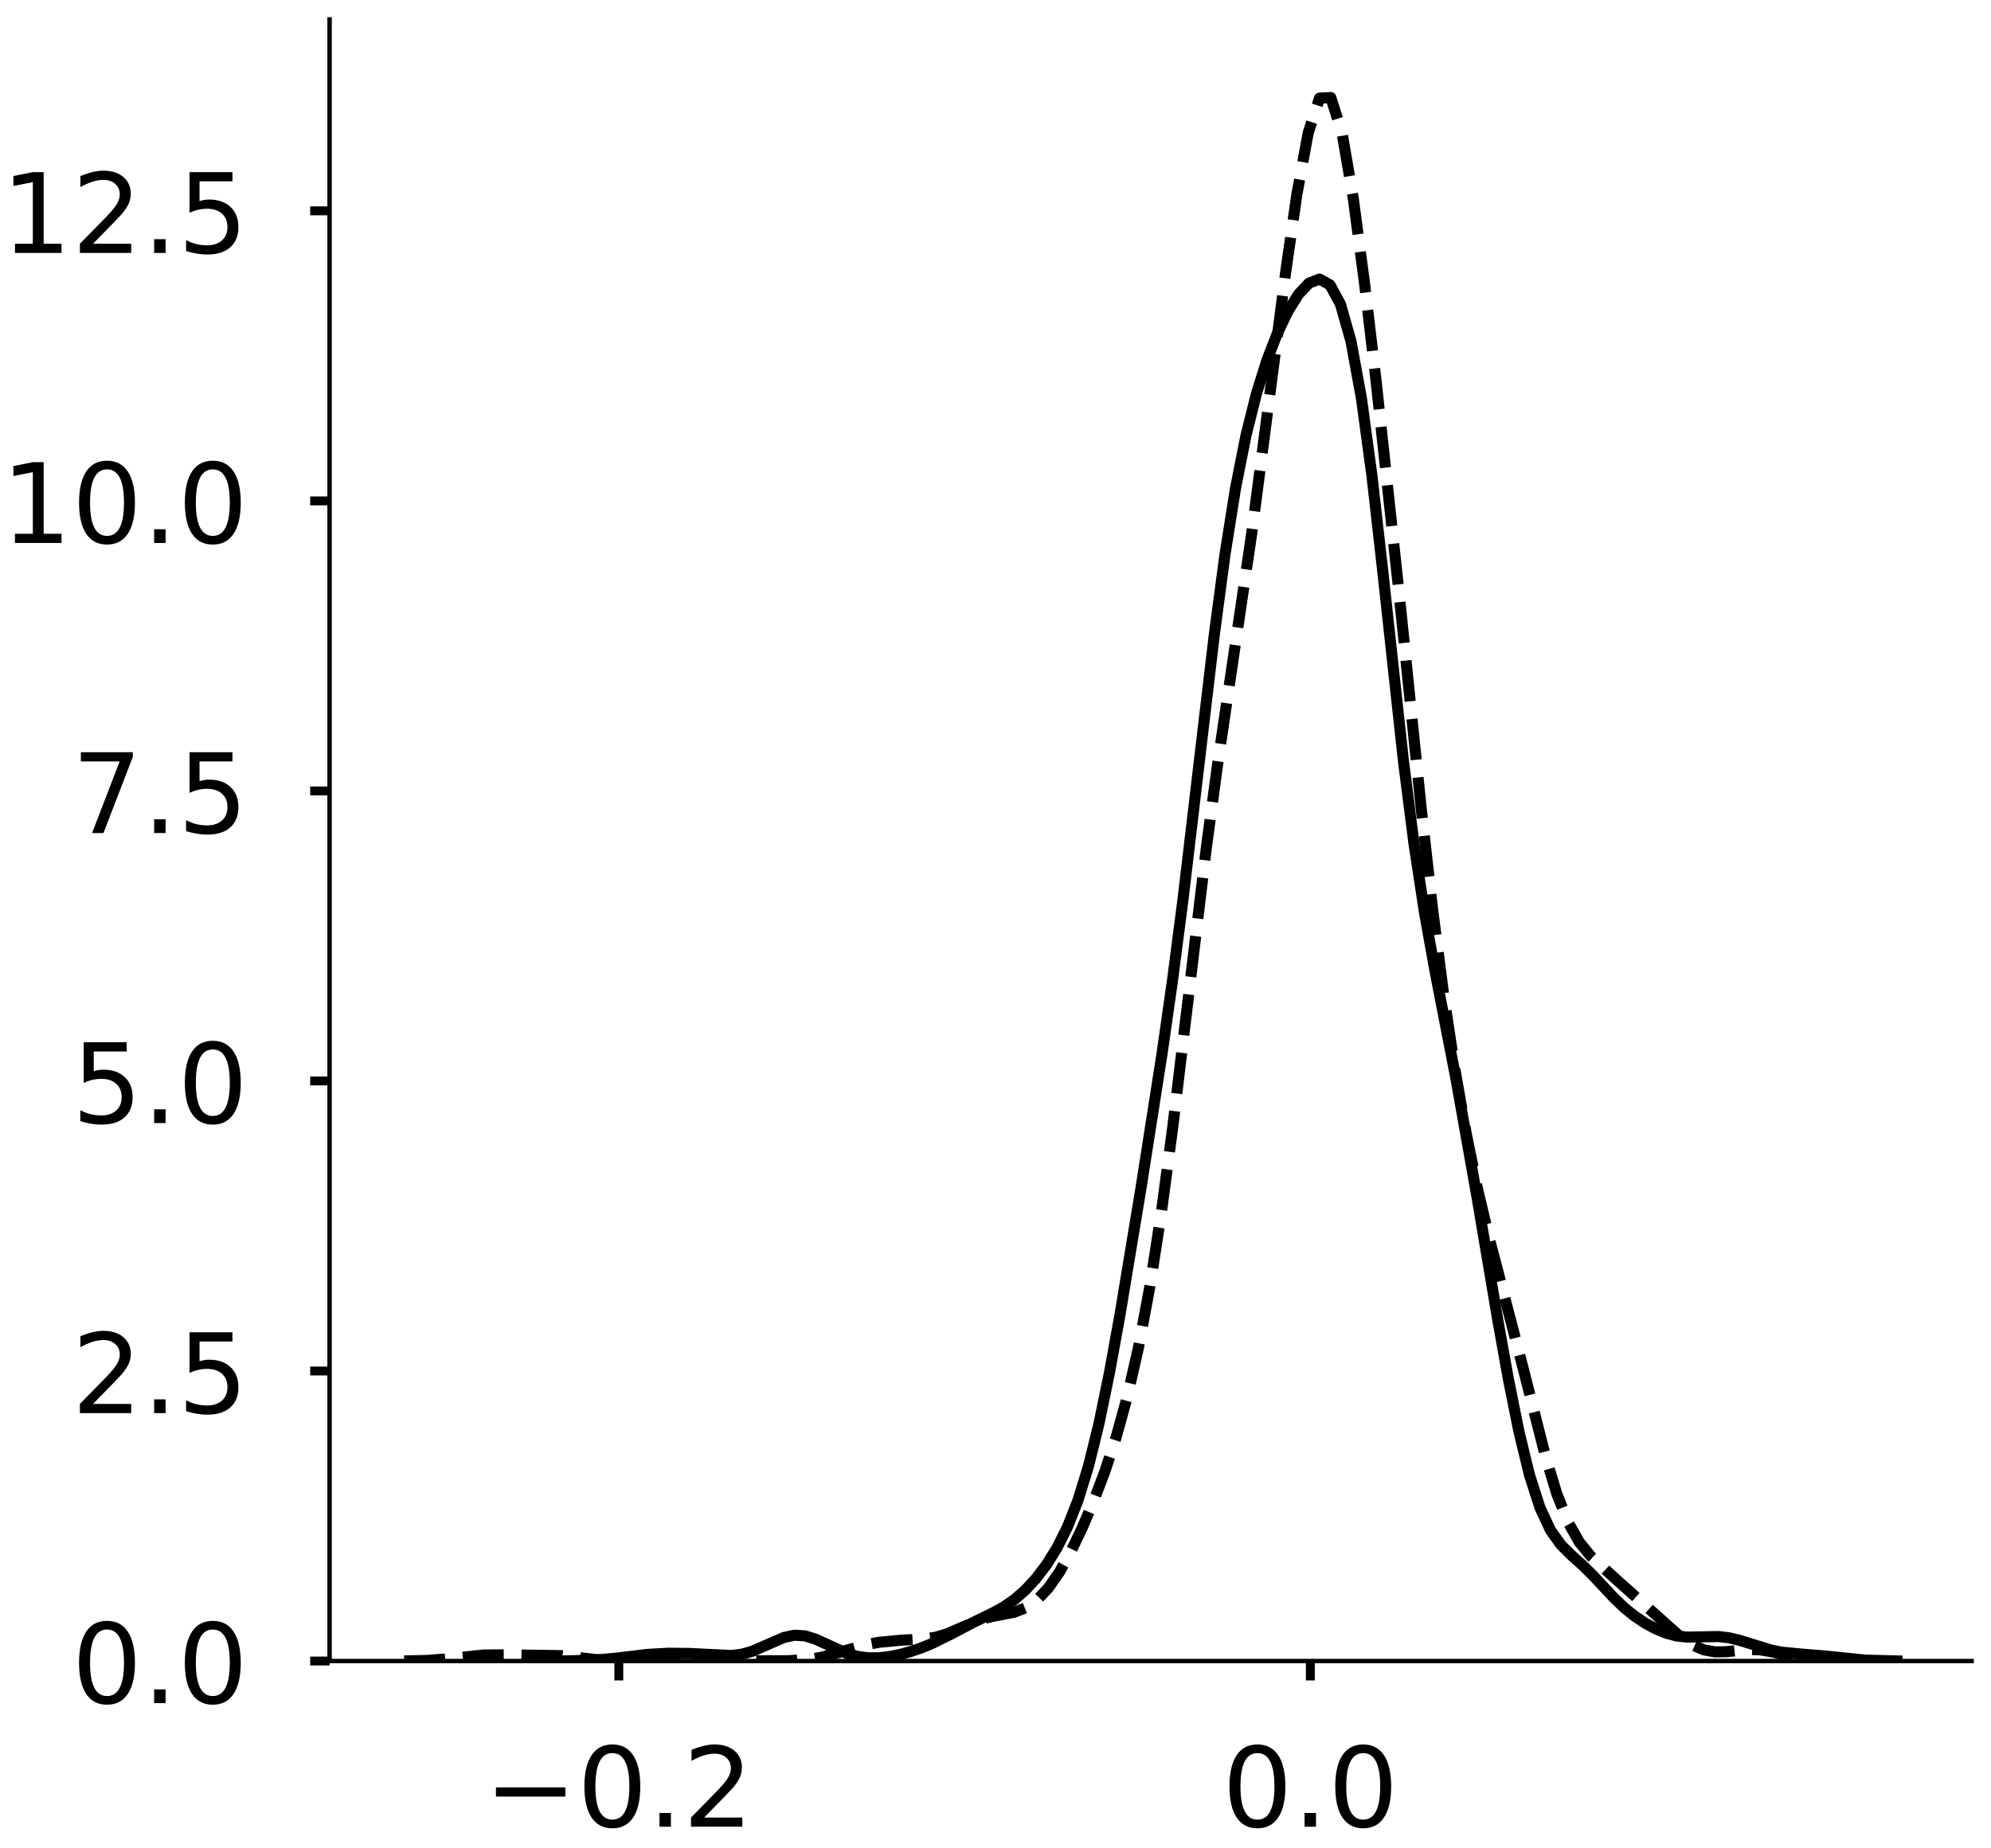 <?xml version="1.0" encoding="utf-8" standalone="no"?>
<!DOCTYPE svg PUBLIC "-//W3C//DTD SVG 1.1//EN"
  "http://www.w3.org/Graphics/SVG/1.1/DTD/svg11.dtd">
<!-- Created with matplotlib (https://matplotlib.org/) -->
<svg height="333.392pt" version="1.1" viewBox="0 0 359.142 333.392" width="359.142pt" xmlns="http://www.w3.org/2000/svg" xmlns:xlink="http://www.w3.org/1999/xlink">
 <defs>
  <style type="text/css">
*{stroke-linecap:butt;stroke-linejoin:round;}
  </style>
 </defs>
 <g id="figure_1">
  <g id="patch_1">
   <path d="M 0 333.392 
L 359.142 333.392 
L 359.142 0 
L 0 0 
z
" style="fill:#ffffff;"/>
  </g>
  <g id="axes_1">
   <g id="patch_2">
    <path d="M -303.292 299.692 
L -7.1 299.692 
L -7.1 3.5 
L -303.292 3.5 
z
" style="fill:#ffffff;"/>
   </g>
   <g id="matplotlib.axis_1">
    <g id="xtick_1">
     <g id="line2d_1">
      <defs>
       <path d="M 0 0 
L 0 3.5 
" id="m79d64e865d" style="stroke:#000000;stroke-width:1.6;"/>
      </defs>
      <g/>
     </g>
     <g id="text_1">
      <!-- 0.2 -->
      <defs>
       <path d="M 31.781 66.406 
Q 24.172 66.406 20.328 58.906 
Q 16.5 51.422 16.5 36.375 
Q 16.5 21.391 20.328 13.891 
Q 24.172 6.391 31.781 6.391 
Q 39.453 6.391 43.281 13.891 
Q 47.125 21.391 47.125 36.375 
Q 47.125 51.422 43.281 58.906 
Q 39.453 66.406 31.781 66.406 
z
M 31.781 74.219 
Q 44.047 74.219 50.516 64.516 
Q 56.984 54.828 56.984 36.375 
Q 56.984 17.969 50.516 8.266 
Q 44.047 -1.422 31.781 -1.422 
Q 19.531 -1.422 13.062 8.266 
Q 6.594 17.969 6.594 36.375 
Q 6.594 54.828 13.062 64.516 
Q 19.531 74.219 31.781 74.219 
z
" id="DejaVuSans-48"/>
       <path d="M 10.688 12.406 
L 21 12.406 
L 21 0 
L 10.688 0 
z
" id="DejaVuSans-46"/>
       <path d="M 19.188 8.297 
L 53.609 8.297 
L 53.609 0 
L 7.328 0 
L 7.328 8.297 
Q 12.938 14.109 22.625 23.891 
Q 32.328 33.688 34.812 36.531 
Q 39.547 41.844 41.422 45.531 
Q 43.312 49.219 43.312 52.781 
Q 43.312 58.594 39.234 62.25 
Q 35.156 65.922 28.609 65.922 
Q 23.969 65.922 18.812 64.312 
Q 13.672 62.703 7.812 59.422 
L 7.812 69.391 
Q 13.766 71.781 18.938 73 
Q 24.125 74.219 28.422 74.219 
Q 39.75 74.219 46.484 68.547 
Q 53.219 62.891 53.219 53.422 
Q 53.219 48.922 51.531 44.891 
Q 49.859 40.875 45.406 35.406 
Q 44.188 33.984 37.641 27.219 
Q 31.109 20.453 19.188 8.297 
z
" id="DejaVuSans-50"/>
      </defs>
      <g transform="translate(-224.912 329.589)scale(0.2 -0.2)">
       <use xlink:href="#DejaVuSans-48"/>
       <use x="63.623" xlink:href="#DejaVuSans-46"/>
       <use x="95.41" xlink:href="#DejaVuSans-50"/>
      </g>
     </g>
    </g>
    <g id="xtick_2">
     <g id="line2d_2">
      <g/>
     </g>
     <g id="text_2">
      <!-- 0.4 -->
      <defs>
       <path d="M 37.797 64.312 
L 12.891 25.391 
L 37.797 25.391 
z
M 35.203 72.906 
L 47.609 72.906 
L 47.609 25.391 
L 58.016 25.391 
L 58.016 17.188 
L 47.609 17.188 
L 47.609 0 
L 37.797 0 
L 37.797 17.188 
L 4.891 17.188 
L 4.891 26.703 
z
" id="DejaVuSans-52"/>
      </defs>
      <g transform="translate(-103.254 329.589)scale(0.2 -0.2)">
       <use xlink:href="#DejaVuSans-48"/>
       <use x="63.623" xlink:href="#DejaVuSans-46"/>
       <use x="95.41" xlink:href="#DejaVuSans-52"/>
      </g>
     </g>
    </g>
    <g id="text_3">
     <!--   -->
     <defs>
      <path id="DejaVuSans-32"/>
     </defs>
     <g transform="translate(-157.993 351.121)scale(0.176 -0.176)">
      <use xlink:href="#DejaVuSans-32"/>
     </g>
    </g>
   </g>
   <g id="matplotlib.axis_2">
    <g id="ytick_1">
     <g id="line2d_3">
      <defs>
       <path d="M 0 0 
L -3.5 0 
" id="m93d63722c3" style="stroke:#000000;stroke-width:1.6;"/>
      </defs>
      <g/>
     </g>
     <g id="text_4">
      <!-- 0.0 -->
      <g transform="translate(-349.798 307.29)scale(0.2 -0.2)">
       <use xlink:href="#DejaVuSans-48"/>
       <use x="63.623" xlink:href="#DejaVuSans-46"/>
       <use x="95.41" xlink:href="#DejaVuSans-48"/>
      </g>
     </g>
    </g>
    <g id="ytick_2">
     <g id="line2d_4">
      <g/>
     </g>
     <g id="text_5">
      <!-- 2.5 -->
      <defs>
       <path d="M 10.797 72.906 
L 49.516 72.906 
L 49.516 64.594 
L 19.828 64.594 
L 19.828 46.734 
Q 21.969 47.469 24.109 47.828 
Q 26.266 48.188 28.422 48.188 
Q 40.625 48.188 47.75 41.5 
Q 54.891 34.812 54.891 23.391 
Q 54.891 11.625 47.562 5.094 
Q 40.234 -1.422 26.906 -1.422 
Q 22.312 -1.422 17.547 -0.641 
Q 12.797 0.141 7.719 1.703 
L 7.719 11.625 
Q 12.109 9.234 16.797 8.062 
Q 21.484 6.891 26.703 6.891 
Q 35.156 6.891 40.078 11.328 
Q 45.016 15.766 45.016 23.391 
Q 45.016 31 40.078 35.438 
Q 35.156 39.891 26.703 39.891 
Q 22.75 39.891 18.812 39.016 
Q 14.891 38.141 10.797 36.281 
z
" id="DejaVuSans-53"/>
      </defs>
      <g transform="translate(-349.798 264.296)scale(0.2 -0.2)">
       <use xlink:href="#DejaVuSans-50"/>
       <use x="63.623" xlink:href="#DejaVuSans-46"/>
       <use x="95.41" xlink:href="#DejaVuSans-53"/>
      </g>
     </g>
    </g>
    <g id="ytick_3">
     <g id="line2d_5">
      <g/>
     </g>
     <g id="text_6">
      <!-- 5.0 -->
      <g transform="translate(-349.798 221.302)scale(0.2 -0.2)">
       <use xlink:href="#DejaVuSans-53"/>
       <use x="63.623" xlink:href="#DejaVuSans-46"/>
       <use x="95.41" xlink:href="#DejaVuSans-48"/>
      </g>
     </g>
    </g>
    <g id="ytick_4">
     <g id="line2d_6">
      <g/>
     </g>
     <g id="text_7">
      <!-- 7.5 -->
      <defs>
       <path d="M 8.203 72.906 
L 55.078 72.906 
L 55.078 68.703 
L 28.609 0 
L 18.312 0 
L 43.219 64.594 
L 8.203 64.594 
z
" id="DejaVuSans-55"/>
      </defs>
      <g transform="translate(-349.798 178.309)scale(0.2 -0.2)">
       <use xlink:href="#DejaVuSans-55"/>
       <use x="63.623" xlink:href="#DejaVuSans-46"/>
       <use x="95.41" xlink:href="#DejaVuSans-53"/>
      </g>
     </g>
    </g>
    <g id="ytick_5">
     <g id="line2d_7">
      <g/>
     </g>
     <g id="text_8">
      <!-- 10.0 -->
      <defs>
       <path d="M 12.406 8.297 
L 28.516 8.297 
L 28.516 63.922 
L 10.984 60.406 
L 10.984 69.391 
L 28.422 72.906 
L 38.281 72.906 
L 38.281 8.297 
L 54.391 8.297 
L 54.391 0 
L 12.406 0 
z
" id="DejaVuSans-49"/>
      </defs>
      <g transform="translate(-362.523 135.315)scale(0.2 -0.2)">
       <use xlink:href="#DejaVuSans-49"/>
       <use x="63.623" xlink:href="#DejaVuSans-48"/>
       <use x="127.246" xlink:href="#DejaVuSans-46"/>
       <use x="159.033" xlink:href="#DejaVuSans-48"/>
      </g>
     </g>
    </g>
    <g id="ytick_6">
     <g id="line2d_8">
      <g/>
     </g>
     <g id="text_9">
      <!-- 12.5 -->
      <g transform="translate(-362.523 92.321)scale(0.2 -0.2)">
       <use xlink:href="#DejaVuSans-49"/>
       <use x="63.623" xlink:href="#DejaVuSans-50"/>
       <use x="127.246" xlink:href="#DejaVuSans-46"/>
       <use x="159.033" xlink:href="#DejaVuSans-53"/>
      </g>
     </g>
    </g>
    <g id="ytick_7">
     <g id="line2d_9">
      <g/>
     </g>
     <g id="text_10">
      <!-- 15.0 -->
      <g transform="translate(-362.523 49.327)scale(0.2 -0.2)">
       <use xlink:href="#DejaVuSans-49"/>
       <use x="63.623" xlink:href="#DejaVuSans-53"/>
       <use x="127.246" xlink:href="#DejaVuSans-46"/>
       <use x="159.033" xlink:href="#DejaVuSans-48"/>
      </g>
     </g>
    </g>
    <g id="text_11">
     <!--   -->
     <g transform="translate(-370.183 154.393)rotate(-90)scale(0.176 -0.176)">
      <use xlink:href="#DejaVuSans-32"/>
     </g>
    </g>
   </g>
   <g id="line2d_10">
    <path clip-path="url(#p25e45f2ed5)" d="M 0 0 
" style="fill:none;stroke:#000000;stroke-linecap:square;stroke-width:2;"/>
   </g>
   <g id="line2d_11">
    <path clip-path="url(#p25e45f2ed5)" d="M 0 0 
" style="fill:none;stroke:#000000;stroke-dasharray:7.4,3.2;stroke-dashoffset:0;stroke-width:2;"/>
   </g>
   <g id="line2d_12">
    <path clip-path="url(#p25e45f2ed5)" d="M 0 0 
" style="fill:none;stroke:#000000;stroke-dasharray:2,3.3;stroke-dashoffset:0;stroke-width:2;"/>
   </g>
   <g id="patch_3">
    <path style="fill:none;stroke:#000000;stroke-linecap:square;stroke-linejoin:miter;stroke-width:0.8;"/>
   </g>
   <g id="patch_4">
    <path style="fill:none;stroke:#000000;stroke-linecap:square;stroke-linejoin:miter;stroke-width:0.8;"/>
   </g>
  </g>
  <g id="axes_2">
   <g id="patch_5">
    <path d="M 59.45 299.692 
L 355.642 299.692 
L 355.642 3.5 
L 59.45 3.5 
z
" style="fill:#ffffff;"/>
   </g>
   <g id="matplotlib.axis_3">
    <g id="xtick_3">
     <g id="line2d_13">
      <g>
       <use style="stroke:#000000;stroke-width:1.6;" x="111.624" xlink:href="#m79d64e865d" y="299.692"/>
      </g>
     </g>
     <g id="text_12">
      <!-- −0.2 -->
      <defs>
       <path d="M 10.594 35.5 
L 73.188 35.5 
L 73.188 27.203 
L 10.594 27.203 
z
" id="DejaVuSans-8722"/>
      </defs>
      <g transform="translate(87.341 329.589)scale(0.2 -0.2)">
       <use xlink:href="#DejaVuSans-8722"/>
       <use x="83.789" xlink:href="#DejaVuSans-48"/>
       <use x="147.412" xlink:href="#DejaVuSans-46"/>
       <use x="179.199" xlink:href="#DejaVuSans-50"/>
      </g>
     </g>
    </g>
    <g id="xtick_4">
     <g id="line2d_14">
      <g>
       <use style="stroke:#000000;stroke-width:1.6;" x="236.362" xlink:href="#m79d64e865d" y="299.692"/>
      </g>
     </g>
     <g id="text_13">
      <!-- 0.0 -->
      <g transform="translate(220.459 329.589)scale(0.2 -0.2)">
       <use xlink:href="#DejaVuSans-48"/>
       <use x="63.623" xlink:href="#DejaVuSans-46"/>
       <use x="95.41" xlink:href="#DejaVuSans-48"/>
      </g>
     </g>
    </g>
   </g>
   <g id="matplotlib.axis_4">
    <g id="ytick_8">
     <g id="line2d_15">
      <g>
       <use style="stroke:#000000;stroke-width:1.6;" x="59.45" xlink:href="#m93d63722c3" y="299.692"/>
      </g>
     </g>
     <g id="text_14">
      <!-- 0.0 -->
      <g transform="translate(12.944 307.29)scale(0.2 -0.2)">
       <use xlink:href="#DejaVuSans-48"/>
       <use x="63.623" xlink:href="#DejaVuSans-46"/>
       <use x="95.41" xlink:href="#DejaVuSans-48"/>
      </g>
     </g>
    </g>
    <g id="ytick_9">
     <g id="line2d_16">
      <g>
       <use style="stroke:#000000;stroke-width:1.6;" x="59.45" xlink:href="#m93d63722c3" y="247.361"/>
      </g>
     </g>
     <g id="text_15">
      <!-- 2.5 -->
      <g transform="translate(12.944 254.96)scale(0.2 -0.2)">
       <use xlink:href="#DejaVuSans-50"/>
       <use x="63.623" xlink:href="#DejaVuSans-46"/>
       <use x="95.41" xlink:href="#DejaVuSans-53"/>
      </g>
     </g>
    </g>
    <g id="ytick_10">
     <g id="line2d_17">
      <g>
       <use style="stroke:#000000;stroke-width:1.6;" x="59.45" xlink:href="#m93d63722c3" y="195.031"/>
      </g>
     </g>
     <g id="text_16">
      <!-- 5.0 -->
      <g transform="translate(12.944 202.629)scale(0.2 -0.2)">
       <use xlink:href="#DejaVuSans-53"/>
       <use x="63.623" xlink:href="#DejaVuSans-46"/>
       <use x="95.41" xlink:href="#DejaVuSans-48"/>
      </g>
     </g>
    </g>
    <g id="ytick_11">
     <g id="line2d_18">
      <g>
       <use style="stroke:#000000;stroke-width:1.6;" x="59.45" xlink:href="#m93d63722c3" y="142.7"/>
      </g>
     </g>
     <g id="text_17">
      <!-- 7.5 -->
      <g transform="translate(12.944 150.299)scale(0.2 -0.2)">
       <use xlink:href="#DejaVuSans-55"/>
       <use x="63.623" xlink:href="#DejaVuSans-46"/>
       <use x="95.41" xlink:href="#DejaVuSans-53"/>
      </g>
     </g>
    </g>
    <g id="ytick_12">
     <g id="line2d_19">
      <g>
       <use style="stroke:#000000;stroke-width:1.6;" x="59.45" xlink:href="#m93d63722c3" y="90.37"/>
      </g>
     </g>
     <g id="text_18">
      <!-- 10.0 -->
      <g transform="translate(0.219 97.968)scale(0.2 -0.2)">
       <use xlink:href="#DejaVuSans-49"/>
       <use x="63.623" xlink:href="#DejaVuSans-48"/>
       <use x="127.246" xlink:href="#DejaVuSans-46"/>
       <use x="159.033" xlink:href="#DejaVuSans-48"/>
      </g>
     </g>
    </g>
    <g id="ytick_13">
     <g id="line2d_20">
      <g>
       <use style="stroke:#000000;stroke-width:1.6;" x="59.45" xlink:href="#m93d63722c3" y="38.04"/>
      </g>
     </g>
     <g id="text_19">
      <!-- 12.5 -->
      <g transform="translate(0.219 45.638)scale(0.2 -0.2)">
       <use xlink:href="#DejaVuSans-49"/>
       <use x="63.623" xlink:href="#DejaVuSans-50"/>
       <use x="127.246" xlink:href="#DejaVuSans-46"/>
       <use x="159.033" xlink:href="#DejaVuSans-53"/>
      </g>
     </g>
    </g>
   </g>
   <g id="line2d_21">
    <path clip-path="url(#p02c49cc162)" d="M 101.64 299.676 
L 107.322 299.527 
L 111.11 299.184 
L 116.792 298.496 
L 120.58 298.285 
L 124.368 298.328 
L 131.944 298.695 
L 133.838 298.455 
L 135.732 297.919 
L 141.414 295.437 
L 143.308 295.039 
L 145.202 295.151 
L 147.096 295.736 
L 152.778 298.326 
L 154.672 298.857 
L 156.566 299.11 
L 158.46 299.111 
L 160.354 298.904 
L 162.248 298.53 
L 164.142 298.018 
L 166.036 297.383 
L 167.93 296.621 
L 171.718 294.75 
L 175.506 292.754 
L 179.294 290.909 
L 181.188 289.851 
L 183.082 288.53 
L 184.976 286.862 
L 186.87 284.808 
L 188.764 282.32 
L 190.658 279.286 
L 192.552 275.503 
L 194.446 270.689 
L 196.34 264.548 
L 198.234 256.877 
L 200.128 247.682 
L 202.022 237.236 
L 205.81 214.384 
L 209.598 190.212 
L 211.492 176.935 
L 213.386 162.335 
L 219.068 114.284 
L 220.962 100.082 
L 222.856 88.161 
L 224.75 78.592 
L 226.644 71.023 
L 228.538 64.978 
L 230.432 60.084 
L 232.326 56.144 
L 234.22 53.11 
L 236.114 51.086 
L 238.008 50.351 
L 239.902 51.396 
L 241.796 54.888 
L 243.69 61.55 
L 245.584 71.896 
L 247.478 85.87 
L 249.372 102.572 
L 253.16 137.327 
L 255.054 152.192 
L 256.948 164.607 
L 258.842 175.156 
L 262.63 194.64 
L 266.418 215.928 
L 270.206 238.349 
L 272.1 248.893 
L 273.994 258.305 
L 275.888 266.109 
L 277.782 272.018 
L 279.676 276.086 
L 281.57 278.737 
L 283.464 280.613 
L 285.358 282.309 
L 287.252 284.159 
L 291.04 288.208 
L 292.934 290.033 
L 294.828 291.57 
L 296.722 292.835 
L 298.616 293.866 
L 300.51 294.657 
L 302.404 295.165 
L 304.298 295.374 
L 309.98 295.276 
L 311.874 295.499 
L 313.768 295.947 
L 319.45 297.707 
L 321.344 298.085 
L 325.132 298.453 
L 328.92 298.758 
L 336.496 299.529 
L 342.178 299.676 
L 342.178 299.676 
" style="fill:none;stroke:#000000;stroke-linecap:square;stroke-width:2;"/>
   </g>
   <g id="line2d_22">
    <path clip-path="url(#p02c49cc162)" d="M 72.913 299.674 
L 76.99 299.59 
L 81.067 299.273 
L 87.182 298.609 
L 91.258 298.57 
L 101.45 298.725 
L 107.565 299.439 
L 111.641 299.646 
L 121.833 299.692 
L 142.216 299.637 
L 146.293 299.341 
L 148.331 298.985 
L 152.408 297.835 
L 156.484 296.688 
L 158.523 296.314 
L 162.599 295.93 
L 166.676 295.724 
L 168.714 295.418 
L 170.753 294.811 
L 176.868 292.185 
L 178.906 291.666 
L 182.983 290.882 
L 185.021 290.074 
L 187.059 288.668 
L 189.098 286.524 
L 191.136 283.595 
L 193.174 279.931 
L 195.212 275.659 
L 197.251 270.877 
L 199.289 265.522 
L 201.327 259.332 
L 203.366 251.929 
L 205.404 242.926 
L 207.442 231.979 
L 209.481 218.842 
L 211.519 203.553 
L 217.634 152.708 
L 219.672 137.636 
L 225.787 96.265 
L 229.864 64.941 
L 231.902 49.189 
L 233.941 35.026 
L 235.979 23.976 
L 238.017 17.706 
L 240.056 17.604 
L 242.094 24.039 
L 244.132 35.954 
L 246.17 51.389 
L 248.209 68.626 
L 252.285 106.222 
L 256.362 145.882 
L 258.4 163.949 
L 260.439 179.695 
L 262.477 193.167 
L 264.515 204.725 
L 266.554 214.656 
L 268.592 223.255 
L 274.707 246.718 
L 278.784 262.793 
L 280.822 269.524 
L 282.86 274.67 
L 284.899 278.27 
L 286.937 280.76 
L 291.014 284.502 
L 303.243 295.448 
L 305.282 296.785 
L 307.32 297.668 
L 309.358 298.046 
L 311.397 298.007 
L 315.473 297.599 
L 317.512 297.676 
L 319.55 298.02 
L 323.627 298.979 
L 325.665 299.326 
L 329.742 299.632 
L 331.78 299.67 
L 331.78 299.67 
" style="fill:none;stroke:#000000;stroke-dasharray:7.4,3.2;stroke-dashoffset:0;stroke-width:2;"/>
   </g>
   <g id="patch_6">
    <path d="M 59.45 299.692 
L 59.45 3.5 
" style="fill:none;stroke:#000000;stroke-linecap:square;stroke-linejoin:miter;stroke-width:0.8;"/>
   </g>
   <g id="patch_7">
    <path d="M 59.45 299.692 
L 355.642 299.692 
" style="fill:none;stroke:#000000;stroke-linecap:square;stroke-linejoin:miter;stroke-width:0.8;"/>
   </g>
  </g>
 </g>
 <defs>
  <clipPath id="p25e45f2ed5">
   <rect height="296.192" width="296.192" x="-303.292" y="3.5"/>
  </clipPath>
  <clipPath id="p02c49cc162">
   <rect height="296.192" width="296.192" x="59.45" y="3.5"/>
  </clipPath>
 </defs>
</svg>
